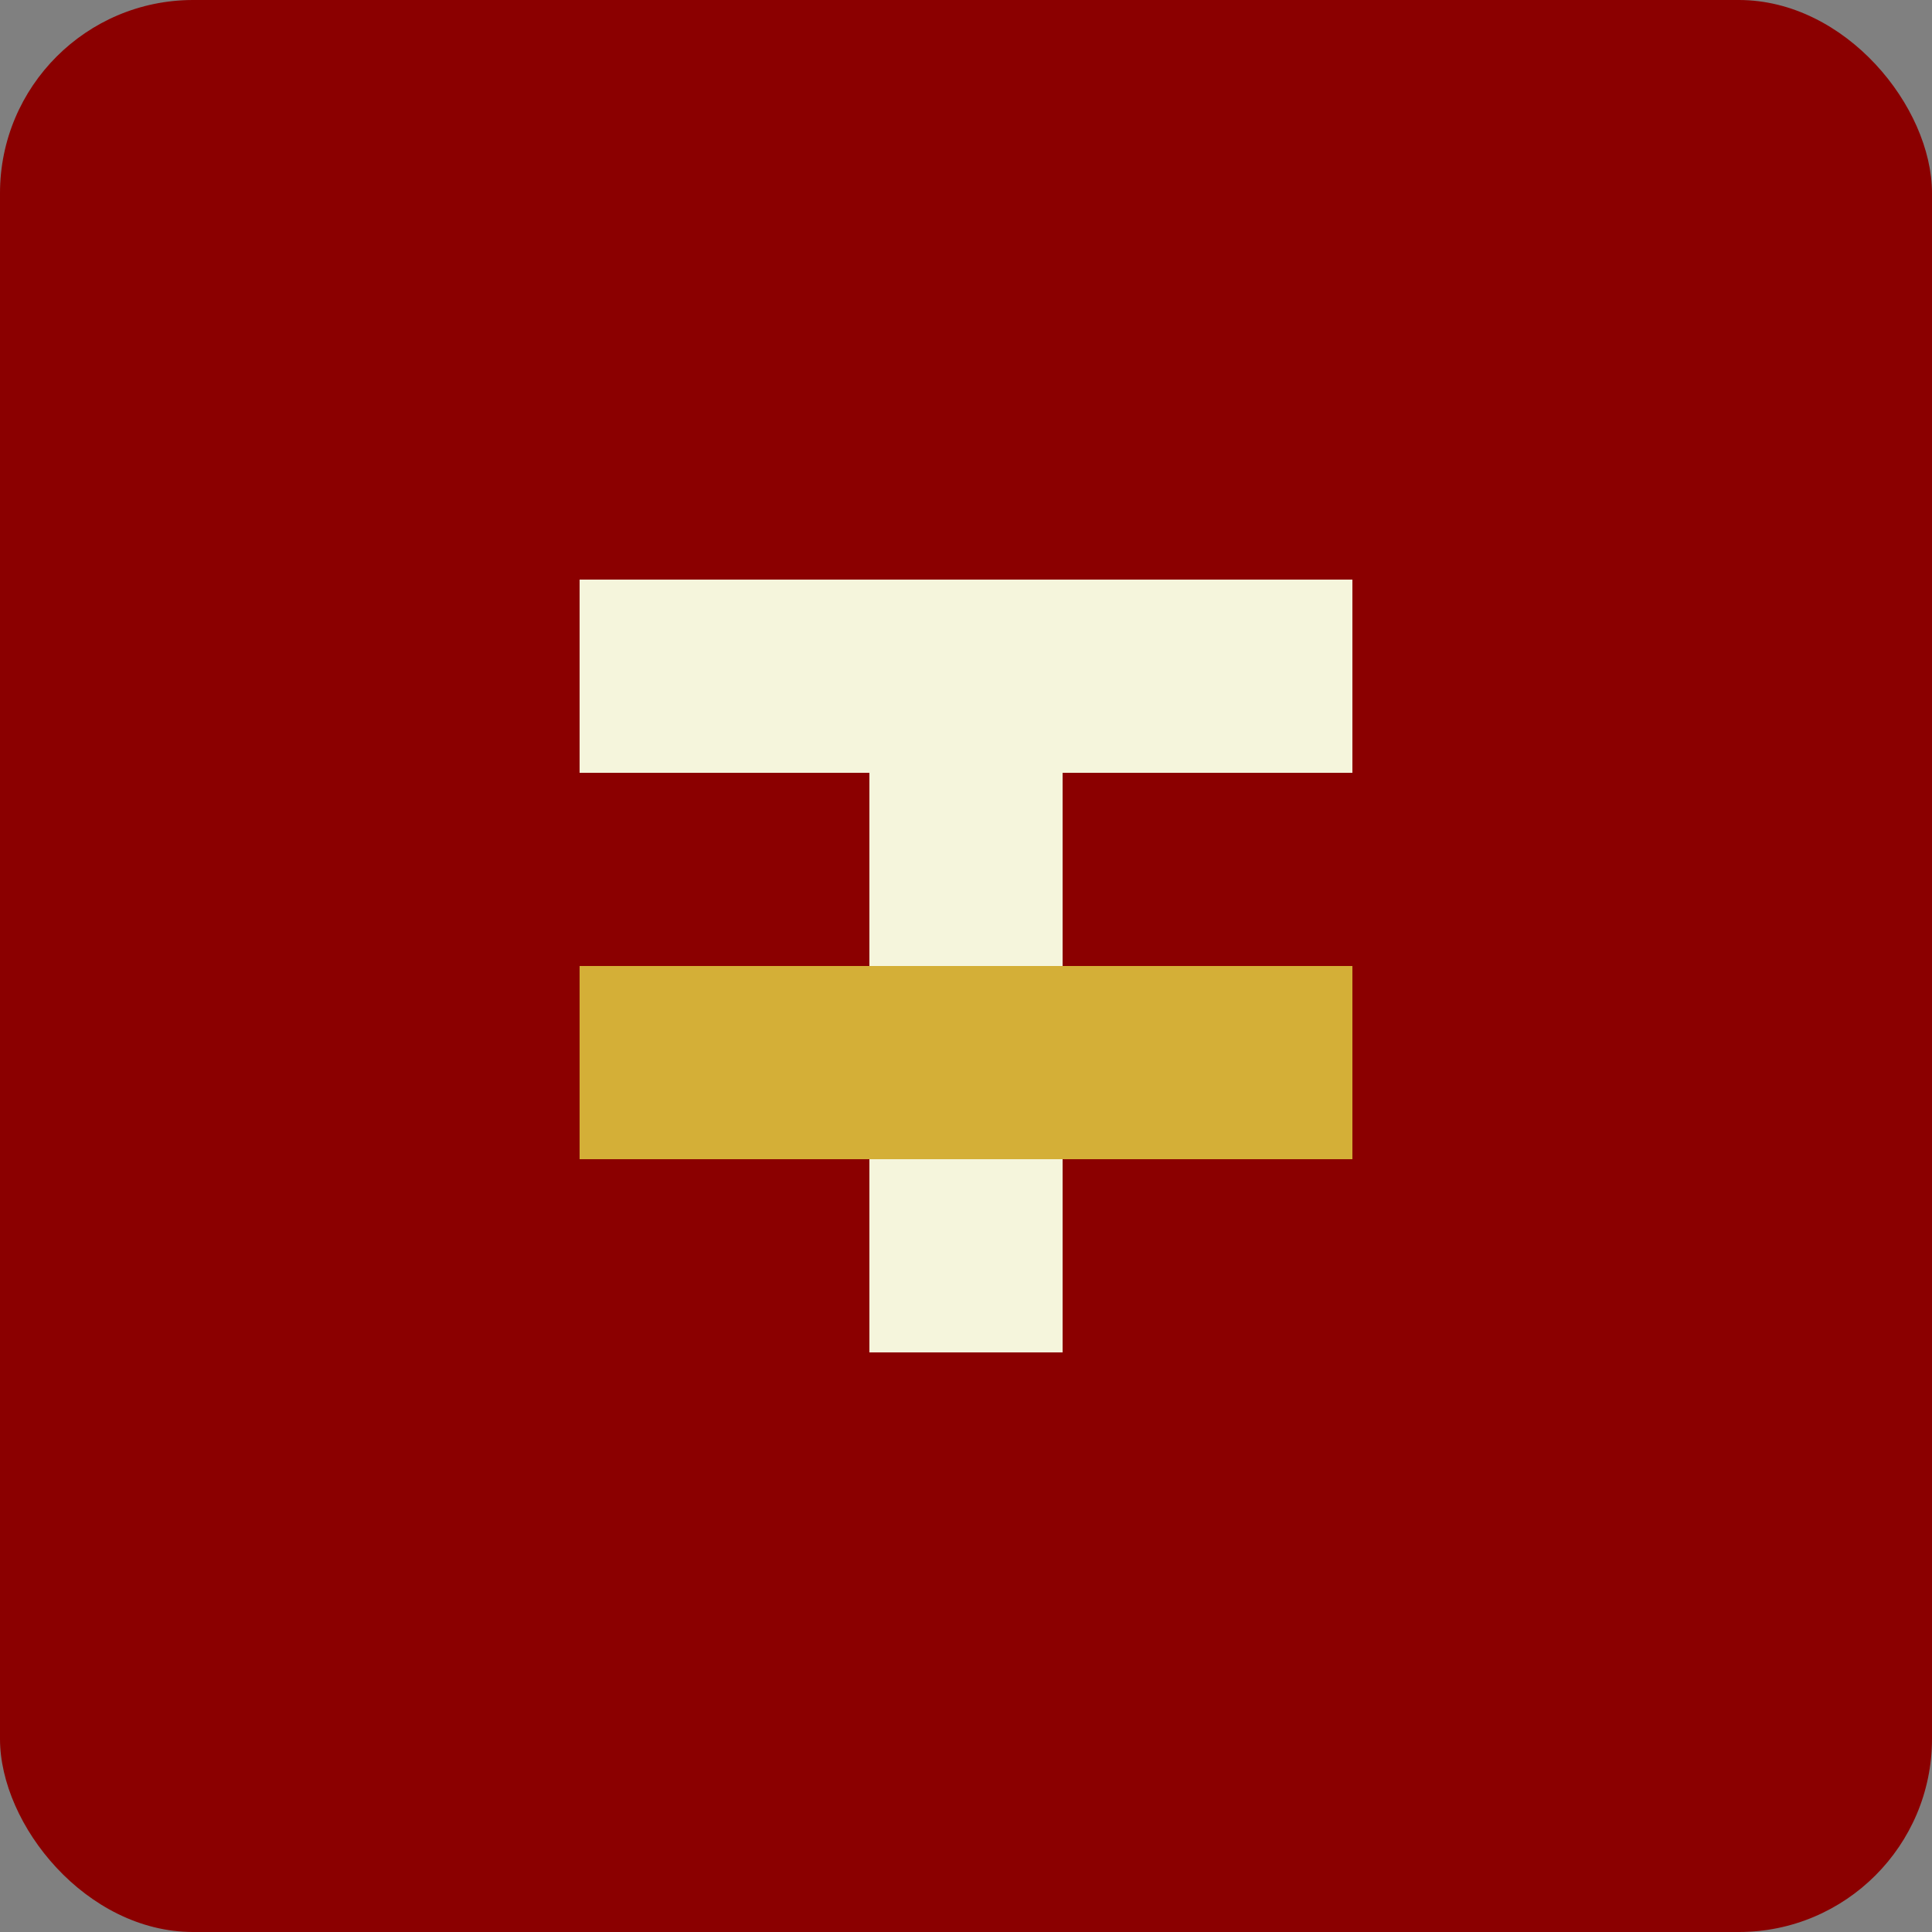 <svg width="100" height="100" viewBox="0 0 100 100" fill="none" xmlns="http://www.w3.org/2000/svg">
  <rect x="0" y="0" width="100" height="100" fill="#808080" stroke="none"/>
  <rect width="100" height="100" rx="10" fill="#8B0000"/>
  <path d="M30 30 L70 30 L70 40 L55 40 L55 70 L45 70 L45 40 L30 40 Z" fill="#F5F5DC"/>
  <path d="M30 50 L70 50 L70 60 L30 60 Z" fill="#D4AF37"/>
</svg>
